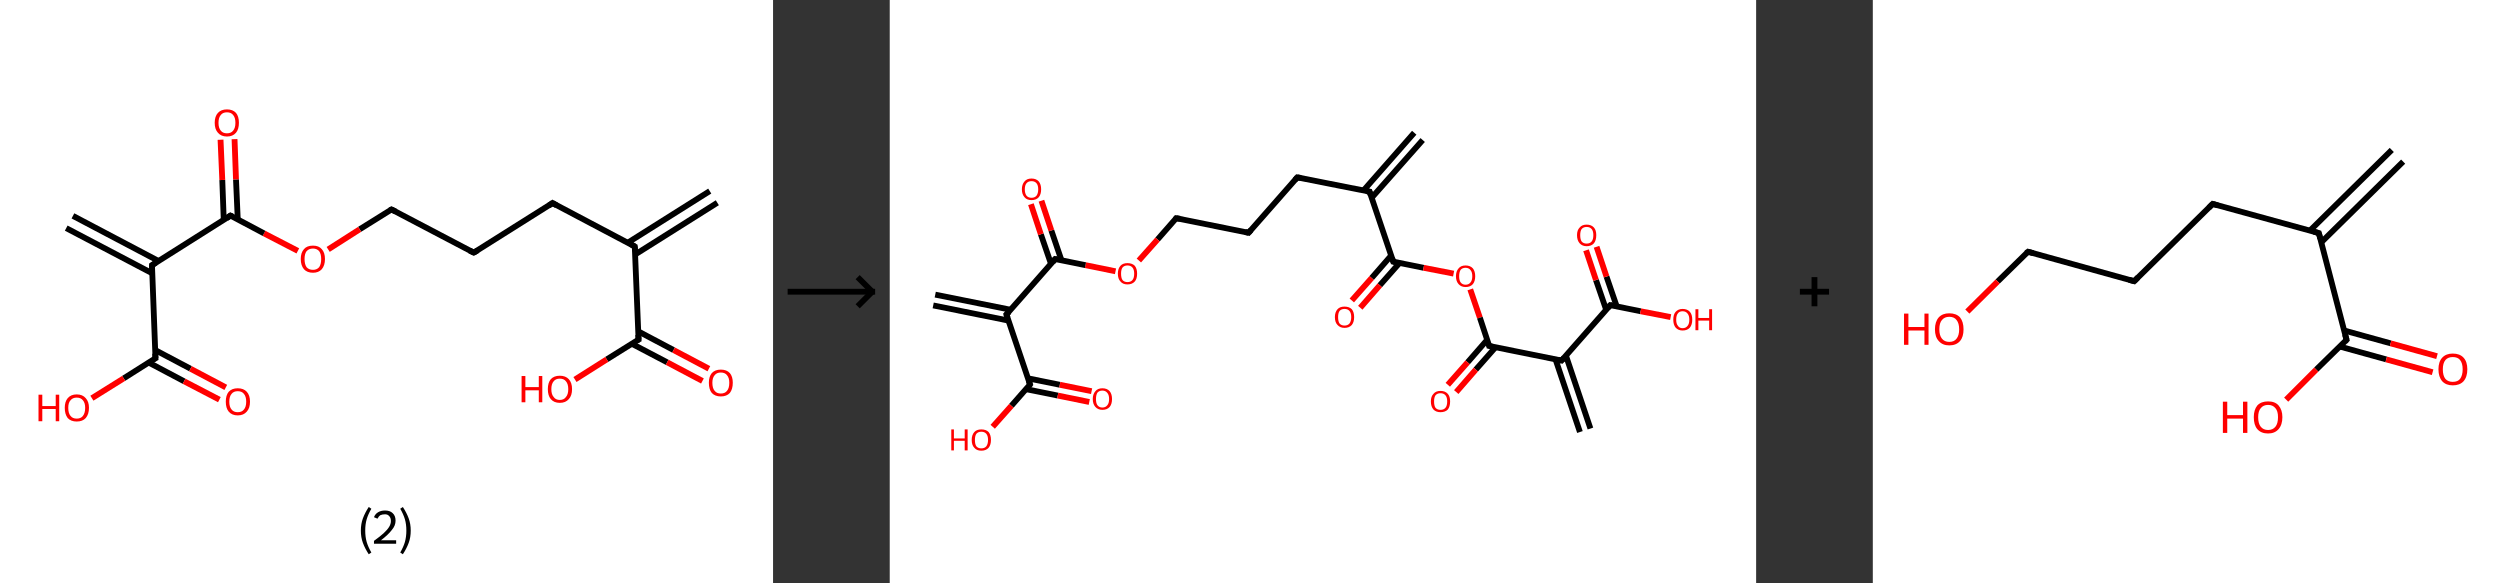 <?xml version='1.0' encoding='ASCII' standalone='yes'?>
<svg xmlns="http://www.w3.org/2000/svg" xmlns:xlink="http://www.w3.org/1999/xlink" version="1.1" width="857.0px" viewBox="0 0 857.0 200.0" height="200.0px">
  <rect x="0" y="0" width="857.0" height="200.0" fill="#333333" stroke="none"/>
  <g>
    <g transform="translate(0, 0) scale(1 1) "><!-- END OF HEADER -->
<rect style="opacity:1.0;fill:#FFFFFF;stroke:none" width="265.0" height="200.0" x="0.0" y="0.0"> </rect>
<path class="bond-0 atom-0 atom-1" d="M 245.9,69.5 L 217.8,87.2" style="fill:none;fill-rule:evenodd;stroke:#000000;stroke-width:2.0px;stroke-linecap:butt;stroke-linejoin:miter;stroke-opacity:1"/>
<path class="bond-0 atom-0 atom-1" d="M 243.3,65.5 L 215.2,83.2" style="fill:none;fill-rule:evenodd;stroke:#000000;stroke-width:2.0px;stroke-linecap:butt;stroke-linejoin:miter;stroke-opacity:1"/>
<path class="bond-1 atom-1 atom-2" d="M 217.6,84.5 L 189.4,69.6" style="fill:none;fill-rule:evenodd;stroke:#000000;stroke-width:2.0px;stroke-linecap:butt;stroke-linejoin:miter;stroke-opacity:1"/>
<path class="bond-2 atom-2 atom-3" d="M 189.4,69.6 L 162.4,86.6" style="fill:none;fill-rule:evenodd;stroke:#000000;stroke-width:2.0px;stroke-linecap:butt;stroke-linejoin:miter;stroke-opacity:1"/>
<path class="bond-3 atom-3 atom-4" d="M 162.4,86.6 L 134.2,71.8" style="fill:none;fill-rule:evenodd;stroke:#000000;stroke-width:2.0px;stroke-linecap:butt;stroke-linejoin:miter;stroke-opacity:1"/>
<path class="bond-4 atom-4 atom-5" d="M 134.2,71.8 L 123.3,78.6" style="fill:none;fill-rule:evenodd;stroke:#000000;stroke-width:2.0px;stroke-linecap:butt;stroke-linejoin:miter;stroke-opacity:1"/>
<path class="bond-4 atom-4 atom-5" d="M 123.3,78.6 L 112.5,85.5" style="fill:none;fill-rule:evenodd;stroke:#FF0000;stroke-width:2.0px;stroke-linecap:butt;stroke-linejoin:miter;stroke-opacity:1"/>
<path class="bond-5 atom-5 atom-6" d="M 102.1,86.0 L 90.5,80.0" style="fill:none;fill-rule:evenodd;stroke:#FF0000;stroke-width:2.0px;stroke-linecap:butt;stroke-linejoin:miter;stroke-opacity:1"/>
<path class="bond-5 atom-5 atom-6" d="M 90.5,80.0 L 79.0,73.9" style="fill:none;fill-rule:evenodd;stroke:#000000;stroke-width:2.0px;stroke-linecap:butt;stroke-linejoin:miter;stroke-opacity:1"/>
<path class="bond-6 atom-6 atom-7" d="M 81.5,75.2 L 80.9,61.5" style="fill:none;fill-rule:evenodd;stroke:#000000;stroke-width:2.0px;stroke-linecap:butt;stroke-linejoin:miter;stroke-opacity:1"/>
<path class="bond-6 atom-6 atom-7" d="M 80.9,61.5 L 80.4,47.7" style="fill:none;fill-rule:evenodd;stroke:#FF0000;stroke-width:2.0px;stroke-linecap:butt;stroke-linejoin:miter;stroke-opacity:1"/>
<path class="bond-6 atom-6 atom-7" d="M 76.7,75.4 L 76.2,61.7" style="fill:none;fill-rule:evenodd;stroke:#000000;stroke-width:2.0px;stroke-linecap:butt;stroke-linejoin:miter;stroke-opacity:1"/>
<path class="bond-6 atom-6 atom-7" d="M 76.2,61.7 L 75.6,47.9" style="fill:none;fill-rule:evenodd;stroke:#FF0000;stroke-width:2.0px;stroke-linecap:butt;stroke-linejoin:miter;stroke-opacity:1"/>
<path class="bond-7 atom-6 atom-8" d="M 79.0,73.9 L 52.1,90.9" style="fill:none;fill-rule:evenodd;stroke:#000000;stroke-width:2.0px;stroke-linecap:butt;stroke-linejoin:miter;stroke-opacity:1"/>
<path class="bond-8 atom-8 atom-9" d="M 54.4,89.5 L 25.0,74.0" style="fill:none;fill-rule:evenodd;stroke:#000000;stroke-width:2.0px;stroke-linecap:butt;stroke-linejoin:miter;stroke-opacity:1"/>
<path class="bond-8 atom-8 atom-9" d="M 52.2,93.7 L 22.7,78.2" style="fill:none;fill-rule:evenodd;stroke:#000000;stroke-width:2.0px;stroke-linecap:butt;stroke-linejoin:miter;stroke-opacity:1"/>
<path class="bond-9 atom-8 atom-10" d="M 52.1,90.9 L 53.3,122.8" style="fill:none;fill-rule:evenodd;stroke:#000000;stroke-width:2.0px;stroke-linecap:butt;stroke-linejoin:miter;stroke-opacity:1"/>
<path class="bond-10 atom-10 atom-11" d="M 51.0,124.3 L 63.1,130.7" style="fill:none;fill-rule:evenodd;stroke:#000000;stroke-width:2.0px;stroke-linecap:butt;stroke-linejoin:miter;stroke-opacity:1"/>
<path class="bond-10 atom-10 atom-11" d="M 63.1,130.7 L 75.2,137.0" style="fill:none;fill-rule:evenodd;stroke:#FF0000;stroke-width:2.0px;stroke-linecap:butt;stroke-linejoin:miter;stroke-opacity:1"/>
<path class="bond-10 atom-10 atom-11" d="M 53.2,120.0 L 65.3,126.4" style="fill:none;fill-rule:evenodd;stroke:#000000;stroke-width:2.0px;stroke-linecap:butt;stroke-linejoin:miter;stroke-opacity:1"/>
<path class="bond-10 atom-10 atom-11" d="M 65.3,126.4 L 77.4,132.8" style="fill:none;fill-rule:evenodd;stroke:#FF0000;stroke-width:2.0px;stroke-linecap:butt;stroke-linejoin:miter;stroke-opacity:1"/>
<path class="bond-11 atom-10 atom-12" d="M 53.3,122.8 L 42.4,129.7" style="fill:none;fill-rule:evenodd;stroke:#000000;stroke-width:2.0px;stroke-linecap:butt;stroke-linejoin:miter;stroke-opacity:1"/>
<path class="bond-11 atom-10 atom-12" d="M 42.4,129.7 L 31.5,136.5" style="fill:none;fill-rule:evenodd;stroke:#FF0000;stroke-width:2.0px;stroke-linecap:butt;stroke-linejoin:miter;stroke-opacity:1"/>
<path class="bond-12 atom-1 atom-13" d="M 217.6,84.5 L 218.9,116.4" style="fill:none;fill-rule:evenodd;stroke:#000000;stroke-width:2.0px;stroke-linecap:butt;stroke-linejoin:miter;stroke-opacity:1"/>
<path class="bond-13 atom-13 atom-14" d="M 216.5,117.8 L 228.7,124.2" style="fill:none;fill-rule:evenodd;stroke:#000000;stroke-width:2.0px;stroke-linecap:butt;stroke-linejoin:miter;stroke-opacity:1"/>
<path class="bond-13 atom-13 atom-14" d="M 228.7,124.2 L 240.8,130.6" style="fill:none;fill-rule:evenodd;stroke:#FF0000;stroke-width:2.0px;stroke-linecap:butt;stroke-linejoin:miter;stroke-opacity:1"/>
<path class="bond-13 atom-13 atom-14" d="M 218.8,113.6 L 230.9,120.0" style="fill:none;fill-rule:evenodd;stroke:#000000;stroke-width:2.0px;stroke-linecap:butt;stroke-linejoin:miter;stroke-opacity:1"/>
<path class="bond-13 atom-13 atom-14" d="M 230.9,120.0 L 243.0,126.4" style="fill:none;fill-rule:evenodd;stroke:#FF0000;stroke-width:2.0px;stroke-linecap:butt;stroke-linejoin:miter;stroke-opacity:1"/>
<path class="bond-14 atom-13 atom-15" d="M 218.9,116.4 L 208.0,123.2" style="fill:none;fill-rule:evenodd;stroke:#000000;stroke-width:2.0px;stroke-linecap:butt;stroke-linejoin:miter;stroke-opacity:1"/>
<path class="bond-14 atom-13 atom-15" d="M 208.0,123.2 L 197.1,130.1" style="fill:none;fill-rule:evenodd;stroke:#FF0000;stroke-width:2.0px;stroke-linecap:butt;stroke-linejoin:miter;stroke-opacity:1"/>
<path d="M 216.2,83.7 L 217.6,84.5 L 217.7,86.1" style="fill:none;stroke:#000000;stroke-width:2.0px;stroke-linecap:butt;stroke-linejoin:miter;stroke-opacity:1;"/>
<path d="M 190.8,70.4 L 189.4,69.6 L 188.1,70.5" style="fill:none;stroke:#000000;stroke-width:2.0px;stroke-linecap:butt;stroke-linejoin:miter;stroke-opacity:1;"/>
<path d="M 163.8,85.8 L 162.4,86.6 L 161.0,85.9" style="fill:none;stroke:#000000;stroke-width:2.0px;stroke-linecap:butt;stroke-linejoin:miter;stroke-opacity:1;"/>
<path d="M 135.6,72.5 L 134.2,71.8 L 133.7,72.1" style="fill:none;stroke:#000000;stroke-width:2.0px;stroke-linecap:butt;stroke-linejoin:miter;stroke-opacity:1;"/>
<path d="M 79.6,74.2 L 79.0,73.9 L 77.7,74.8" style="fill:none;stroke:#000000;stroke-width:2.0px;stroke-linecap:butt;stroke-linejoin:miter;stroke-opacity:1;"/>
<path d="M 53.4,90.1 L 52.1,90.9 L 52.1,92.5" style="fill:none;stroke:#000000;stroke-width:2.0px;stroke-linecap:butt;stroke-linejoin:miter;stroke-opacity:1;"/>
<path d="M 53.2,121.2 L 53.3,122.8 L 52.7,123.1" style="fill:none;stroke:#000000;stroke-width:2.0px;stroke-linecap:butt;stroke-linejoin:miter;stroke-opacity:1;"/>
<path d="M 218.8,114.8 L 218.9,116.4 L 218.3,116.7" style="fill:none;stroke:#000000;stroke-width:2.0px;stroke-linecap:butt;stroke-linejoin:miter;stroke-opacity:1;"/>
<path class="atom-5" d="M 103.1 88.8 Q 103.1 86.6, 104.2 85.4 Q 105.2 84.2, 107.3 84.2 Q 109.3 84.2, 110.3 85.4 Q 111.4 86.6, 111.4 88.8 Q 111.4 91.0, 110.3 92.3 Q 109.2 93.5, 107.3 93.5 Q 105.3 93.5, 104.2 92.3 Q 103.1 91.0, 103.1 88.8 M 107.3 92.5 Q 108.6 92.5, 109.4 91.6 Q 110.1 90.6, 110.1 88.8 Q 110.1 87.0, 109.4 86.1 Q 108.6 85.2, 107.3 85.2 Q 105.9 85.2, 105.1 86.1 Q 104.4 87.0, 104.4 88.8 Q 104.4 90.6, 105.1 91.6 Q 105.9 92.5, 107.3 92.5 " fill="#FF0000"/>
<path class="atom-7" d="M 73.6 42.1 Q 73.6 39.9, 74.7 38.7 Q 75.8 37.5, 77.8 37.5 Q 79.8 37.5, 80.9 38.7 Q 81.9 39.9, 81.9 42.1 Q 81.9 44.3, 80.9 45.5 Q 79.8 46.8, 77.8 46.8 Q 75.8 46.8, 74.7 45.5 Q 73.6 44.3, 73.6 42.1 M 77.8 45.7 Q 79.2 45.7, 79.9 44.8 Q 80.7 43.9, 80.7 42.1 Q 80.7 40.3, 79.9 39.4 Q 79.2 38.5, 77.8 38.5 Q 76.4 38.5, 75.7 39.4 Q 74.9 40.3, 74.9 42.1 Q 74.9 43.9, 75.7 44.8 Q 76.4 45.7, 77.8 45.7 " fill="#FF0000"/>
<path class="atom-11" d="M 77.4 137.7 Q 77.4 135.5, 78.4 134.3 Q 79.5 133.1, 81.5 133.1 Q 83.5 133.1, 84.6 134.3 Q 85.7 135.5, 85.7 137.7 Q 85.7 139.9, 84.6 141.1 Q 83.5 142.4, 81.5 142.4 Q 79.5 142.4, 78.4 141.1 Q 77.4 139.9, 77.4 137.7 M 81.5 141.3 Q 82.9 141.3, 83.6 140.4 Q 84.4 139.5, 84.4 137.7 Q 84.4 135.9, 83.6 135.0 Q 82.9 134.1, 81.5 134.1 Q 80.1 134.1, 79.4 135.0 Q 78.6 135.9, 78.6 137.7 Q 78.6 139.5, 79.4 140.4 Q 80.1 141.3, 81.5 141.3 " fill="#FF0000"/>
<path class="atom-12" d="M 13.2 135.3 L 14.5 135.3 L 14.5 139.2 L 19.1 139.2 L 19.1 135.3 L 20.3 135.3 L 20.3 144.4 L 19.1 144.4 L 19.1 140.2 L 14.5 140.2 L 14.5 144.4 L 13.2 144.4 L 13.2 135.3 " fill="#FF0000"/>
<path class="atom-12" d="M 22.2 139.8 Q 22.2 137.7, 23.2 136.5 Q 24.3 135.2, 26.3 135.2 Q 28.3 135.2, 29.4 136.5 Q 30.5 137.7, 30.5 139.8 Q 30.5 142.0, 29.4 143.3 Q 28.3 144.5, 26.3 144.5 Q 24.3 144.5, 23.2 143.3 Q 22.2 142.0, 22.2 139.8 M 26.3 143.5 Q 27.7 143.5, 28.4 142.6 Q 29.2 141.6, 29.2 139.8 Q 29.2 138.1, 28.4 137.2 Q 27.7 136.3, 26.3 136.3 Q 24.9 136.3, 24.2 137.2 Q 23.4 138.0, 23.4 139.8 Q 23.4 141.7, 24.2 142.6 Q 24.9 143.5, 26.3 143.5 " fill="#FF0000"/>
<path class="atom-14" d="M 243.0 131.2 Q 243.0 129.1, 244.0 127.9 Q 245.1 126.7, 247.1 126.7 Q 249.1 126.7, 250.2 127.9 Q 251.2 129.1, 251.2 131.2 Q 251.2 133.4, 250.2 134.7 Q 249.1 135.9, 247.1 135.9 Q 245.1 135.9, 244.0 134.7 Q 243.0 133.5, 243.0 131.2 M 247.1 134.9 Q 248.5 134.9, 249.2 134.0 Q 250.0 133.1, 250.0 131.2 Q 250.0 129.5, 249.2 128.6 Q 248.5 127.7, 247.1 127.7 Q 245.7 127.7, 245.0 128.6 Q 244.2 129.5, 244.2 131.2 Q 244.2 133.1, 245.0 134.0 Q 245.7 134.9, 247.1 134.9 " fill="#FF0000"/>
<path class="atom-15" d="M 178.8 128.9 L 180.1 128.9 L 180.1 132.7 L 184.7 132.7 L 184.7 128.9 L 185.9 128.9 L 185.9 137.9 L 184.7 137.9 L 184.7 133.8 L 180.1 133.8 L 180.1 137.9 L 178.8 137.9 L 178.8 128.9 " fill="#FF0000"/>
<path class="atom-15" d="M 187.8 133.4 Q 187.8 131.2, 188.8 130.0 Q 189.9 128.8, 191.9 128.8 Q 193.9 128.8, 195.0 130.0 Q 196.1 131.2, 196.1 133.4 Q 196.1 135.6, 195.0 136.8 Q 193.9 138.1, 191.9 138.1 Q 189.9 138.1, 188.8 136.8 Q 187.8 135.6, 187.8 133.4 M 191.9 137.1 Q 193.3 137.1, 194.0 136.1 Q 194.8 135.2, 194.8 133.4 Q 194.8 131.6, 194.0 130.7 Q 193.3 129.8, 191.9 129.8 Q 190.5 129.8, 189.8 130.7 Q 189.0 131.6, 189.0 133.4 Q 189.0 135.2, 189.8 136.1 Q 190.5 137.1, 191.9 137.1 " fill="#FF0000"/>
<path class="legend" d="M 123.7 181.9 Q 123.7 179.6, 124.4 177.7 Q 125.1 175.8, 126.4 173.8 L 127.3 174.4 Q 126.2 176.3, 125.7 178.0 Q 125.2 179.7, 125.2 181.9 Q 125.2 184.0, 125.7 185.8 Q 126.2 187.5, 127.3 189.4 L 126.4 190.0 Q 125.1 188.0, 124.4 186.1 Q 123.7 184.2, 123.7 181.9 " fill="#000000"/>
<path class="legend" d="M 128.2 177.3 Q 128.6 176.2, 129.6 175.6 Q 130.6 175.0, 132.0 175.0 Q 133.7 175.0, 134.6 175.9 Q 135.6 176.8, 135.6 178.5 Q 135.6 180.2, 134.3 181.7 Q 133.1 183.3, 130.6 185.2 L 135.8 185.2 L 135.8 186.4 L 128.2 186.4 L 128.2 185.4 Q 130.3 183.9, 131.5 182.8 Q 132.8 181.6, 133.4 180.6 Q 134.0 179.6, 134.0 178.6 Q 134.0 177.5, 133.4 176.9 Q 132.9 176.3, 132.0 176.3 Q 131.1 176.3, 130.4 176.6 Q 129.8 177.0, 129.4 177.8 L 128.2 177.3 " fill="#000000"/>
<path class="legend" d="M 140.8 181.9 Q 140.8 184.2, 140.1 186.1 Q 139.4 188.0, 138.1 190.0 L 137.2 189.4 Q 138.3 187.5, 138.8 185.8 Q 139.3 184.0, 139.3 181.9 Q 139.3 179.7, 138.8 178.0 Q 138.3 176.3, 137.2 174.4 L 138.1 173.8 Q 139.4 175.8, 140.1 177.7 Q 140.8 179.6, 140.8 181.9 " fill="#000000"/>
</g>
    <g transform="translate(265.0, 0) scale(1 1) "><line x1="5" y1="100" x2="35" y2="100" style="stroke:rgb(0,0,0);stroke-width:2"/>
  <line x1="34" y1="100" x2="29" y2="95" style="stroke:rgb(0,0,0);stroke-width:2"/>
  <line x1="34" y1="100" x2="29" y2="105" style="stroke:rgb(0,0,0);stroke-width:2"/>
</g>
    <g transform="translate(305.0, 0) scale(1 1) "><!-- END OF HEADER -->
<rect style="opacity:1.0;fill:#FFFFFF;stroke:none" width="297.0" height="200.0" x="0.0" y="0.0"> </rect>
<path class="bond-0 atom-0 atom-1" d="M 182.7,48.0 L 165.2,67.8" style="fill:none;fill-rule:evenodd;stroke:#000000;stroke-width:2.0px;stroke-linecap:butt;stroke-linejoin:miter;stroke-opacity:1"/>
<path class="bond-0 atom-0 atom-1" d="M 179.8,45.5 L 162.4,65.3" style="fill:none;fill-rule:evenodd;stroke:#000000;stroke-width:2.0px;stroke-linecap:butt;stroke-linejoin:miter;stroke-opacity:1"/>
<path class="bond-1 atom-1 atom-2" d="M 164.5,65.7 L 139.7,60.8" style="fill:none;fill-rule:evenodd;stroke:#000000;stroke-width:2.0px;stroke-linecap:butt;stroke-linejoin:miter;stroke-opacity:1"/>
<path class="bond-2 atom-2 atom-3" d="M 139.7,60.8 L 123.0,79.8" style="fill:none;fill-rule:evenodd;stroke:#000000;stroke-width:2.0px;stroke-linecap:butt;stroke-linejoin:miter;stroke-opacity:1"/>
<path class="bond-3 atom-3 atom-4" d="M 123.0,79.8 L 98.2,74.8" style="fill:none;fill-rule:evenodd;stroke:#000000;stroke-width:2.0px;stroke-linecap:butt;stroke-linejoin:miter;stroke-opacity:1"/>
<path class="bond-4 atom-4 atom-5" d="M 98.2,74.8 L 91.8,82.1" style="fill:none;fill-rule:evenodd;stroke:#000000;stroke-width:2.0px;stroke-linecap:butt;stroke-linejoin:miter;stroke-opacity:1"/>
<path class="bond-4 atom-4 atom-5" d="M 91.8,82.1 L 85.4,89.3" style="fill:none;fill-rule:evenodd;stroke:#FF0000;stroke-width:2.0px;stroke-linecap:butt;stroke-linejoin:miter;stroke-opacity:1"/>
<path class="bond-5 atom-5 atom-6" d="M 77.4,93.0 L 67.1,90.9" style="fill:none;fill-rule:evenodd;stroke:#FF0000;stroke-width:2.0px;stroke-linecap:butt;stroke-linejoin:miter;stroke-opacity:1"/>
<path class="bond-5 atom-5 atom-6" d="M 67.1,90.9 L 56.7,88.8" style="fill:none;fill-rule:evenodd;stroke:#000000;stroke-width:2.0px;stroke-linecap:butt;stroke-linejoin:miter;stroke-opacity:1"/>
<path class="bond-6 atom-6 atom-7" d="M 58.9,89.3 L 55.4,79.0" style="fill:none;fill-rule:evenodd;stroke:#000000;stroke-width:2.0px;stroke-linecap:butt;stroke-linejoin:miter;stroke-opacity:1"/>
<path class="bond-6 atom-6 atom-7" d="M 55.4,79.0 L 52.0,68.8" style="fill:none;fill-rule:evenodd;stroke:#FF0000;stroke-width:2.0px;stroke-linecap:butt;stroke-linejoin:miter;stroke-opacity:1"/>
<path class="bond-6 atom-6 atom-7" d="M 55.3,90.5 L 51.8,80.3" style="fill:none;fill-rule:evenodd;stroke:#000000;stroke-width:2.0px;stroke-linecap:butt;stroke-linejoin:miter;stroke-opacity:1"/>
<path class="bond-6 atom-6 atom-7" d="M 51.8,80.3 L 48.4,70.0" style="fill:none;fill-rule:evenodd;stroke:#FF0000;stroke-width:2.0px;stroke-linecap:butt;stroke-linejoin:miter;stroke-opacity:1"/>
<path class="bond-7 atom-6 atom-8" d="M 56.7,88.8 L 40.0,107.8" style="fill:none;fill-rule:evenodd;stroke:#000000;stroke-width:2.0px;stroke-linecap:butt;stroke-linejoin:miter;stroke-opacity:1"/>
<path class="bond-8 atom-8 atom-9" d="M 41.5,106.2 L 15.6,101.0" style="fill:none;fill-rule:evenodd;stroke:#000000;stroke-width:2.0px;stroke-linecap:butt;stroke-linejoin:miter;stroke-opacity:1"/>
<path class="bond-8 atom-8 atom-9" d="M 40.7,109.9 L 14.9,104.7" style="fill:none;fill-rule:evenodd;stroke:#000000;stroke-width:2.0px;stroke-linecap:butt;stroke-linejoin:miter;stroke-opacity:1"/>
<path class="bond-9 atom-8 atom-10" d="M 40.0,107.8 L 48.1,131.8" style="fill:none;fill-rule:evenodd;stroke:#000000;stroke-width:2.0px;stroke-linecap:butt;stroke-linejoin:miter;stroke-opacity:1"/>
<path class="bond-10 atom-10 atom-11" d="M 46.7,133.4 L 57.6,135.6" style="fill:none;fill-rule:evenodd;stroke:#000000;stroke-width:2.0px;stroke-linecap:butt;stroke-linejoin:miter;stroke-opacity:1"/>
<path class="bond-10 atom-10 atom-11" d="M 57.6,135.6 L 68.4,137.8" style="fill:none;fill-rule:evenodd;stroke:#FF0000;stroke-width:2.0px;stroke-linecap:butt;stroke-linejoin:miter;stroke-opacity:1"/>
<path class="bond-10 atom-10 atom-11" d="M 47.4,129.7 L 58.3,131.9" style="fill:none;fill-rule:evenodd;stroke:#000000;stroke-width:2.0px;stroke-linecap:butt;stroke-linejoin:miter;stroke-opacity:1"/>
<path class="bond-10 atom-10 atom-11" d="M 58.3,131.9 L 69.2,134.1" style="fill:none;fill-rule:evenodd;stroke:#FF0000;stroke-width:2.0px;stroke-linecap:butt;stroke-linejoin:miter;stroke-opacity:1"/>
<path class="bond-11 atom-10 atom-12" d="M 48.1,131.8 L 41.7,139.1" style="fill:none;fill-rule:evenodd;stroke:#000000;stroke-width:2.0px;stroke-linecap:butt;stroke-linejoin:miter;stroke-opacity:1"/>
<path class="bond-11 atom-10 atom-12" d="M 41.7,139.1 L 35.3,146.3" style="fill:none;fill-rule:evenodd;stroke:#FF0000;stroke-width:2.0px;stroke-linecap:butt;stroke-linejoin:miter;stroke-opacity:1"/>
<path class="bond-12 atom-1 atom-13" d="M 164.5,65.7 L 172.6,89.7" style="fill:none;fill-rule:evenodd;stroke:#000000;stroke-width:2.0px;stroke-linecap:butt;stroke-linejoin:miter;stroke-opacity:1"/>
<path class="bond-13 atom-13 atom-14" d="M 171.9,87.6 L 165.2,95.3" style="fill:none;fill-rule:evenodd;stroke:#000000;stroke-width:2.0px;stroke-linecap:butt;stroke-linejoin:miter;stroke-opacity:1"/>
<path class="bond-13 atom-13 atom-14" d="M 165.2,95.3 L 158.4,103.0" style="fill:none;fill-rule:evenodd;stroke:#FF0000;stroke-width:2.0px;stroke-linecap:butt;stroke-linejoin:miter;stroke-opacity:1"/>
<path class="bond-13 atom-13 atom-14" d="M 174.8,90.1 L 168.0,97.8" style="fill:none;fill-rule:evenodd;stroke:#000000;stroke-width:2.0px;stroke-linecap:butt;stroke-linejoin:miter;stroke-opacity:1"/>
<path class="bond-13 atom-13 atom-14" d="M 168.0,97.8 L 161.3,105.5" style="fill:none;fill-rule:evenodd;stroke:#FF0000;stroke-width:2.0px;stroke-linecap:butt;stroke-linejoin:miter;stroke-opacity:1"/>
<path class="bond-14 atom-13 atom-15" d="M 172.6,89.7 L 183.0,91.8" style="fill:none;fill-rule:evenodd;stroke:#000000;stroke-width:2.0px;stroke-linecap:butt;stroke-linejoin:miter;stroke-opacity:1"/>
<path class="bond-14 atom-13 atom-15" d="M 183.0,91.8 L 193.3,93.8" style="fill:none;fill-rule:evenodd;stroke:#FF0000;stroke-width:2.0px;stroke-linecap:butt;stroke-linejoin:miter;stroke-opacity:1"/>
<path class="bond-15 atom-15 atom-16" d="M 199.0,99.2 L 202.3,108.9" style="fill:none;fill-rule:evenodd;stroke:#FF0000;stroke-width:2.0px;stroke-linecap:butt;stroke-linejoin:miter;stroke-opacity:1"/>
<path class="bond-15 atom-15 atom-16" d="M 202.3,108.9 L 205.5,118.6" style="fill:none;fill-rule:evenodd;stroke:#000000;stroke-width:2.0px;stroke-linecap:butt;stroke-linejoin:miter;stroke-opacity:1"/>
<path class="bond-16 atom-16 atom-17" d="M 204.8,116.5 L 198.1,124.2" style="fill:none;fill-rule:evenodd;stroke:#000000;stroke-width:2.0px;stroke-linecap:butt;stroke-linejoin:miter;stroke-opacity:1"/>
<path class="bond-16 atom-16 atom-17" d="M 198.1,124.2 L 191.3,131.9" style="fill:none;fill-rule:evenodd;stroke:#FF0000;stroke-width:2.0px;stroke-linecap:butt;stroke-linejoin:miter;stroke-opacity:1"/>
<path class="bond-16 atom-16 atom-17" d="M 207.7,119.0 L 200.9,126.7" style="fill:none;fill-rule:evenodd;stroke:#000000;stroke-width:2.0px;stroke-linecap:butt;stroke-linejoin:miter;stroke-opacity:1"/>
<path class="bond-16 atom-16 atom-17" d="M 200.9,126.7 L 194.2,134.4" style="fill:none;fill-rule:evenodd;stroke:#FF0000;stroke-width:2.0px;stroke-linecap:butt;stroke-linejoin:miter;stroke-opacity:1"/>
<path class="bond-17 atom-16 atom-18" d="M 205.5,118.6 L 230.3,123.6" style="fill:none;fill-rule:evenodd;stroke:#000000;stroke-width:2.0px;stroke-linecap:butt;stroke-linejoin:miter;stroke-opacity:1"/>
<path class="bond-18 atom-18 atom-19" d="M 228.2,123.1 L 236.6,148.1" style="fill:none;fill-rule:evenodd;stroke:#000000;stroke-width:2.0px;stroke-linecap:butt;stroke-linejoin:miter;stroke-opacity:1"/>
<path class="bond-18 atom-18 atom-19" d="M 231.8,121.9 L 240.2,146.9" style="fill:none;fill-rule:evenodd;stroke:#000000;stroke-width:2.0px;stroke-linecap:butt;stroke-linejoin:miter;stroke-opacity:1"/>
<path class="bond-19 atom-18 atom-20" d="M 230.3,123.6 L 247.0,104.6" style="fill:none;fill-rule:evenodd;stroke:#000000;stroke-width:2.0px;stroke-linecap:butt;stroke-linejoin:miter;stroke-opacity:1"/>
<path class="bond-20 atom-20 atom-21" d="M 249.2,105.0 L 245.7,94.8" style="fill:none;fill-rule:evenodd;stroke:#000000;stroke-width:2.0px;stroke-linecap:butt;stroke-linejoin:miter;stroke-opacity:1"/>
<path class="bond-20 atom-20 atom-21" d="M 245.7,94.8 L 242.3,84.6" style="fill:none;fill-rule:evenodd;stroke:#FF0000;stroke-width:2.0px;stroke-linecap:butt;stroke-linejoin:miter;stroke-opacity:1"/>
<path class="bond-20 atom-20 atom-21" d="M 245.6,106.2 L 242.1,96.0" style="fill:none;fill-rule:evenodd;stroke:#000000;stroke-width:2.0px;stroke-linecap:butt;stroke-linejoin:miter;stroke-opacity:1"/>
<path class="bond-20 atom-20 atom-21" d="M 242.1,96.0 L 238.7,85.8" style="fill:none;fill-rule:evenodd;stroke:#FF0000;stroke-width:2.0px;stroke-linecap:butt;stroke-linejoin:miter;stroke-opacity:1"/>
<path class="bond-21 atom-20 atom-22" d="M 247.0,104.6 L 257.4,106.7" style="fill:none;fill-rule:evenodd;stroke:#000000;stroke-width:2.0px;stroke-linecap:butt;stroke-linejoin:miter;stroke-opacity:1"/>
<path class="bond-21 atom-20 atom-22" d="M 257.4,106.7 L 267.7,108.7" style="fill:none;fill-rule:evenodd;stroke:#FF0000;stroke-width:2.0px;stroke-linecap:butt;stroke-linejoin:miter;stroke-opacity:1"/>
<path d="M 163.3,65.5 L 164.5,65.7 L 164.9,66.9" style="fill:none;stroke:#000000;stroke-width:2.0px;stroke-linecap:butt;stroke-linejoin:miter;stroke-opacity:1;"/>
<path d="M 141.0,61.0 L 139.7,60.8 L 138.9,61.7" style="fill:none;stroke:#000000;stroke-width:2.0px;stroke-linecap:butt;stroke-linejoin:miter;stroke-opacity:1;"/>
<path d="M 123.9,78.8 L 123.0,79.8 L 121.8,79.5" style="fill:none;stroke:#000000;stroke-width:2.0px;stroke-linecap:butt;stroke-linejoin:miter;stroke-opacity:1;"/>
<path d="M 99.5,75.0 L 98.2,74.8 L 97.9,75.2" style="fill:none;stroke:#000000;stroke-width:2.0px;stroke-linecap:butt;stroke-linejoin:miter;stroke-opacity:1;"/>
<path d="M 57.2,88.9 L 56.7,88.8 L 55.9,89.8" style="fill:none;stroke:#000000;stroke-width:2.0px;stroke-linecap:butt;stroke-linejoin:miter;stroke-opacity:1;"/>
<path d="M 40.9,106.9 L 40.0,107.8 L 40.4,109.0" style="fill:none;stroke:#000000;stroke-width:2.0px;stroke-linecap:butt;stroke-linejoin:miter;stroke-opacity:1;"/>
<path d="M 47.7,130.6 L 48.1,131.8 L 47.8,132.2" style="fill:none;stroke:#000000;stroke-width:2.0px;stroke-linecap:butt;stroke-linejoin:miter;stroke-opacity:1;"/>
<path d="M 172.2,88.5 L 172.6,89.7 L 173.1,89.8" style="fill:none;stroke:#000000;stroke-width:2.0px;stroke-linecap:butt;stroke-linejoin:miter;stroke-opacity:1;"/>
<path d="M 205.4,118.1 L 205.5,118.6 L 206.8,118.9" style="fill:none;stroke:#000000;stroke-width:2.0px;stroke-linecap:butt;stroke-linejoin:miter;stroke-opacity:1;"/>
<path d="M 229.1,123.3 L 230.3,123.6 L 231.2,122.6" style="fill:none;stroke:#000000;stroke-width:2.0px;stroke-linecap:butt;stroke-linejoin:miter;stroke-opacity:1;"/>
<path d="M 246.2,105.5 L 247.0,104.6 L 247.6,104.7" style="fill:none;stroke:#000000;stroke-width:2.0px;stroke-linecap:butt;stroke-linejoin:miter;stroke-opacity:1;"/>
<path class="atom-5" d="M 78.2 93.8 Q 78.2 92.1, 79.1 91.1 Q 79.9 90.2, 81.5 90.2 Q 83.1 90.2, 84.0 91.1 Q 84.8 92.1, 84.8 93.8 Q 84.8 95.6, 84.0 96.5 Q 83.1 97.5, 81.5 97.5 Q 79.9 97.5, 79.1 96.5 Q 78.2 95.6, 78.2 93.8 M 81.5 96.7 Q 82.6 96.7, 83.2 96.0 Q 83.8 95.3, 83.8 93.8 Q 83.8 92.4, 83.2 91.7 Q 82.6 91.0, 81.5 91.0 Q 80.4 91.0, 79.8 91.7 Q 79.3 92.4, 79.3 93.8 Q 79.3 95.3, 79.8 96.0 Q 80.4 96.7, 81.5 96.7 " fill="#FF0000"/>
<path class="atom-7" d="M 45.3 64.9 Q 45.3 63.2, 46.2 62.2 Q 47.0 61.2, 48.6 61.2 Q 50.2 61.2, 51.1 62.2 Q 51.9 63.2, 51.9 64.9 Q 51.9 66.6, 51.1 67.6 Q 50.2 68.6, 48.6 68.6 Q 47.0 68.6, 46.2 67.6 Q 45.3 66.6, 45.3 64.9 M 48.6 67.8 Q 49.7 67.8, 50.3 67.1 Q 50.9 66.3, 50.9 64.9 Q 50.9 63.5, 50.3 62.8 Q 49.7 62.1, 48.6 62.1 Q 47.5 62.1, 46.9 62.8 Q 46.3 63.5, 46.3 64.9 Q 46.3 66.3, 46.9 67.1 Q 47.5 67.8, 48.6 67.8 " fill="#FF0000"/>
<path class="atom-11" d="M 69.6 136.8 Q 69.6 135.1, 70.5 134.1 Q 71.3 133.1, 72.9 133.1 Q 74.5 133.1, 75.4 134.1 Q 76.2 135.1, 76.2 136.8 Q 76.2 138.5, 75.4 139.5 Q 74.5 140.5, 72.9 140.5 Q 71.4 140.5, 70.5 139.5 Q 69.6 138.5, 69.6 136.8 M 72.9 139.7 Q 74.0 139.7, 74.6 138.9 Q 75.2 138.2, 75.2 136.8 Q 75.2 135.4, 74.6 134.7 Q 74.0 133.9, 72.9 133.9 Q 71.8 133.9, 71.2 134.6 Q 70.7 135.4, 70.7 136.8 Q 70.7 138.2, 71.2 138.9 Q 71.8 139.7, 72.9 139.7 " fill="#FF0000"/>
<path class="atom-12" d="M 21.1 147.2 L 22.0 147.2 L 22.0 150.3 L 25.7 150.3 L 25.7 147.2 L 26.7 147.2 L 26.7 154.4 L 25.7 154.4 L 25.7 151.1 L 22.0 151.1 L 22.0 154.4 L 21.1 154.4 L 21.1 147.2 " fill="#FF0000"/>
<path class="atom-12" d="M 28.1 150.8 Q 28.1 149.1, 29.0 148.1 Q 29.8 147.2, 31.4 147.2 Q 33.0 147.2, 33.9 148.1 Q 34.7 149.1, 34.7 150.8 Q 34.7 152.5, 33.9 153.5 Q 33.0 154.5, 31.4 154.5 Q 29.8 154.5, 29.0 153.5 Q 28.1 152.6, 28.1 150.8 M 31.4 153.7 Q 32.5 153.7, 33.1 153.0 Q 33.7 152.2, 33.7 150.8 Q 33.7 149.4, 33.1 148.7 Q 32.5 148.0, 31.4 148.0 Q 30.3 148.0, 29.7 148.7 Q 29.2 149.4, 29.2 150.8 Q 29.2 152.3, 29.7 153.0 Q 30.3 153.7, 31.4 153.7 " fill="#FF0000"/>
<path class="atom-14" d="M 152.6 108.7 Q 152.6 107.0, 153.5 106.0 Q 154.3 105.1, 155.9 105.1 Q 157.5 105.1, 158.4 106.0 Q 159.2 107.0, 159.2 108.7 Q 159.2 110.4, 158.4 111.4 Q 157.5 112.4, 155.9 112.4 Q 154.4 112.4, 153.5 111.4 Q 152.6 110.5, 152.6 108.7 M 155.9 111.6 Q 157.0 111.6, 157.6 110.9 Q 158.2 110.1, 158.2 108.7 Q 158.2 107.3, 157.6 106.6 Q 157.0 105.9, 155.9 105.9 Q 154.8 105.9, 154.2 106.6 Q 153.7 107.3, 153.7 108.7 Q 153.7 110.2, 154.2 110.9 Q 154.8 111.6, 155.9 111.6 " fill="#FF0000"/>
<path class="atom-15" d="M 194.1 94.7 Q 194.1 93.0, 195.0 92.0 Q 195.8 91.0, 197.4 91.0 Q 199.0 91.0, 199.9 92.0 Q 200.7 93.0, 200.7 94.7 Q 200.7 96.4, 199.9 97.4 Q 199.0 98.4, 197.4 98.4 Q 195.9 98.4, 195.0 97.4 Q 194.1 96.4, 194.1 94.7 M 197.4 97.6 Q 198.5 97.6, 199.1 96.8 Q 199.7 96.1, 199.7 94.7 Q 199.7 93.3, 199.1 92.6 Q 198.5 91.8, 197.4 91.8 Q 196.3 91.8, 195.7 92.5 Q 195.2 93.3, 195.2 94.7 Q 195.2 96.1, 195.7 96.8 Q 196.3 97.6, 197.4 97.6 " fill="#FF0000"/>
<path class="atom-17" d="M 185.5 137.6 Q 185.5 135.9, 186.4 135.0 Q 187.2 134.0, 188.8 134.0 Q 190.4 134.0, 191.3 135.0 Q 192.1 135.9, 192.1 137.6 Q 192.1 139.4, 191.3 140.4 Q 190.4 141.3, 188.8 141.3 Q 187.3 141.3, 186.4 140.4 Q 185.5 139.4, 185.5 137.6 M 188.8 140.5 Q 189.9 140.5, 190.5 139.8 Q 191.1 139.1, 191.1 137.6 Q 191.1 136.2, 190.5 135.5 Q 189.9 134.8, 188.8 134.8 Q 187.7 134.8, 187.1 135.5 Q 186.6 136.2, 186.6 137.6 Q 186.6 139.1, 187.1 139.8 Q 187.7 140.5, 188.8 140.5 " fill="#FF0000"/>
<path class="atom-21" d="M 235.6 80.6 Q 235.6 78.9, 236.5 78.0 Q 237.3 77.0, 238.9 77.0 Q 240.5 77.0, 241.4 78.0 Q 242.2 78.9, 242.2 80.6 Q 242.2 82.4, 241.4 83.4 Q 240.5 84.4, 238.9 84.4 Q 237.4 84.4, 236.5 83.4 Q 235.6 82.4, 235.6 80.6 M 238.9 83.5 Q 240.0 83.5, 240.6 82.8 Q 241.2 82.1, 241.2 80.6 Q 241.2 79.2, 240.6 78.5 Q 240.0 77.8, 238.9 77.8 Q 237.8 77.8, 237.2 78.5 Q 236.7 79.2, 236.7 80.6 Q 236.7 82.1, 237.2 82.8 Q 237.8 83.5, 238.9 83.5 " fill="#FF0000"/>
<path class="atom-22" d="M 268.6 109.6 Q 268.6 107.8, 269.4 106.9 Q 270.3 105.9, 271.8 105.9 Q 273.4 105.9, 274.3 106.9 Q 275.1 107.8, 275.1 109.6 Q 275.1 111.3, 274.3 112.3 Q 273.4 113.3, 271.8 113.3 Q 270.3 113.3, 269.4 112.3 Q 268.6 111.3, 268.6 109.6 M 271.8 112.5 Q 272.9 112.5, 273.5 111.7 Q 274.1 111.0, 274.1 109.6 Q 274.1 108.2, 273.5 107.5 Q 272.9 106.7, 271.8 106.7 Q 270.7 106.7, 270.2 107.4 Q 269.6 108.1, 269.6 109.6 Q 269.6 111.0, 270.2 111.7 Q 270.7 112.5, 271.8 112.5 " fill="#FF0000"/>
<path class="atom-22" d="M 276.2 106.0 L 277.2 106.0 L 277.2 109.0 L 280.9 109.0 L 280.9 106.0 L 281.9 106.0 L 281.9 113.2 L 280.9 113.2 L 280.9 109.9 L 277.2 109.9 L 277.2 113.2 L 276.2 113.2 L 276.2 106.0 " fill="#FF0000"/>
</g>
    <g transform="translate(602.0, 0) scale(1 1) "><line x1="15" y1="100" x2="25" y2="100" style="stroke:rgb(0,0,0);stroke-width:2"/>
  <line x1="20" y1="95" x2="20" y2="105" style="stroke:rgb(0,0,0);stroke-width:2"/>
</g>
    <g transform="translate(642.0, 0) scale(1 1) "><!-- END OF HEADER -->
<rect style="opacity:1.0;fill:#FFFFFF;stroke:none" width="215.0" height="200.0" x="0.0" y="0.0"> </rect>
<path class="bond-0 atom-0 atom-1" d="M 181.8,55.4 L 153.7,83.1" style="fill:none;fill-rule:evenodd;stroke:#000000;stroke-width:2.0px;stroke-linecap:butt;stroke-linejoin:miter;stroke-opacity:1"/>
<path class="bond-0 atom-0 atom-1" d="M 177.9,51.4 L 149.8,79.1" style="fill:none;fill-rule:evenodd;stroke:#000000;stroke-width:2.0px;stroke-linecap:butt;stroke-linejoin:miter;stroke-opacity:1"/>
<path class="bond-1 atom-1 atom-2" d="M 152.9,79.9 L 116.5,69.9" style="fill:none;fill-rule:evenodd;stroke:#000000;stroke-width:2.0px;stroke-linecap:butt;stroke-linejoin:miter;stroke-opacity:1"/>
<path class="bond-2 atom-2 atom-3" d="M 116.5,69.9 L 89.6,96.4" style="fill:none;fill-rule:evenodd;stroke:#000000;stroke-width:2.0px;stroke-linecap:butt;stroke-linejoin:miter;stroke-opacity:1"/>
<path class="bond-3 atom-3 atom-4" d="M 89.6,96.4 L 53.2,86.3" style="fill:none;fill-rule:evenodd;stroke:#000000;stroke-width:2.0px;stroke-linecap:butt;stroke-linejoin:miter;stroke-opacity:1"/>
<path class="bond-4 atom-4 atom-5" d="M 53.2,86.3 L 42.8,96.5" style="fill:none;fill-rule:evenodd;stroke:#000000;stroke-width:2.0px;stroke-linecap:butt;stroke-linejoin:miter;stroke-opacity:1"/>
<path class="bond-4 atom-4 atom-5" d="M 42.8,96.5 L 32.4,106.8" style="fill:none;fill-rule:evenodd;stroke:#FF0000;stroke-width:2.0px;stroke-linecap:butt;stroke-linejoin:miter;stroke-opacity:1"/>
<path class="bond-5 atom-1 atom-6" d="M 152.9,79.9 L 162.4,116.5" style="fill:none;fill-rule:evenodd;stroke:#000000;stroke-width:2.0px;stroke-linecap:butt;stroke-linejoin:miter;stroke-opacity:1"/>
<path class="bond-6 atom-6 atom-7" d="M 160.1,118.8 L 176.0,123.2" style="fill:none;fill-rule:evenodd;stroke:#000000;stroke-width:2.0px;stroke-linecap:butt;stroke-linejoin:miter;stroke-opacity:1"/>
<path class="bond-6 atom-6 atom-7" d="M 176.0,123.2 L 191.9,127.6" style="fill:none;fill-rule:evenodd;stroke:#FF0000;stroke-width:2.0px;stroke-linecap:butt;stroke-linejoin:miter;stroke-opacity:1"/>
<path class="bond-6 atom-6 atom-7" d="M 161.6,113.3 L 177.5,117.7" style="fill:none;fill-rule:evenodd;stroke:#000000;stroke-width:2.0px;stroke-linecap:butt;stroke-linejoin:miter;stroke-opacity:1"/>
<path class="bond-6 atom-6 atom-7" d="M 177.5,117.7 L 193.4,122.1" style="fill:none;fill-rule:evenodd;stroke:#FF0000;stroke-width:2.0px;stroke-linecap:butt;stroke-linejoin:miter;stroke-opacity:1"/>
<path class="bond-7 atom-6 atom-8" d="M 162.4,116.5 L 152.0,126.7" style="fill:none;fill-rule:evenodd;stroke:#000000;stroke-width:2.0px;stroke-linecap:butt;stroke-linejoin:miter;stroke-opacity:1"/>
<path class="bond-7 atom-6 atom-8" d="M 152.0,126.7 L 141.7,137.0" style="fill:none;fill-rule:evenodd;stroke:#FF0000;stroke-width:2.0px;stroke-linecap:butt;stroke-linejoin:miter;stroke-opacity:1"/>
<path d="M 151.1,79.4 L 152.9,79.9 L 153.4,81.8" style="fill:none;stroke:#000000;stroke-width:2.0px;stroke-linecap:butt;stroke-linejoin:miter;stroke-opacity:1;"/>
<path d="M 118.3,70.4 L 116.5,69.9 L 115.2,71.2" style="fill:none;stroke:#000000;stroke-width:2.0px;stroke-linecap:butt;stroke-linejoin:miter;stroke-opacity:1;"/>
<path d="M 90.9,95.1 L 89.6,96.4 L 87.8,95.9" style="fill:none;stroke:#000000;stroke-width:2.0px;stroke-linecap:butt;stroke-linejoin:miter;stroke-opacity:1;"/>
<path d="M 55.0,86.8 L 53.2,86.3 L 52.6,86.8" style="fill:none;stroke:#000000;stroke-width:2.0px;stroke-linecap:butt;stroke-linejoin:miter;stroke-opacity:1;"/>
<path d="M 161.9,114.7 L 162.4,116.5 L 161.9,117.0" style="fill:none;stroke:#000000;stroke-width:2.0px;stroke-linecap:butt;stroke-linejoin:miter;stroke-opacity:1;"/>
<path class="atom-5" d="M 10.7 107.5 L 12.2 107.5 L 12.2 112.1 L 17.7 112.1 L 17.7 107.5 L 19.1 107.5 L 19.1 118.2 L 17.7 118.2 L 17.7 113.3 L 12.2 113.3 L 12.2 118.2 L 10.7 118.2 L 10.7 107.5 " fill="#FF0000"/>
<path class="atom-5" d="M 21.3 112.9 Q 21.3 110.3, 22.6 108.8 Q 23.9 107.4, 26.2 107.4 Q 28.6 107.4, 29.9 108.8 Q 31.1 110.3, 31.1 112.9 Q 31.1 115.5, 29.9 116.9 Q 28.6 118.4, 26.2 118.4 Q 23.9 118.4, 22.6 116.9 Q 21.3 115.5, 21.3 112.9 M 26.2 117.2 Q 27.9 117.2, 28.7 116.1 Q 29.6 115.0, 29.6 112.9 Q 29.6 110.8, 28.7 109.7 Q 27.9 108.6, 26.2 108.6 Q 24.6 108.6, 23.7 109.7 Q 22.8 110.7, 22.8 112.9 Q 22.8 115.0, 23.7 116.1 Q 24.6 117.2, 26.2 117.2 " fill="#FF0000"/>
<path class="atom-7" d="M 193.9 126.6 Q 193.9 124.0, 195.2 122.6 Q 196.5 121.2, 198.8 121.2 Q 201.2 121.2, 202.5 122.6 Q 203.8 124.0, 203.8 126.6 Q 203.8 129.2, 202.5 130.7 Q 201.2 132.1, 198.8 132.1 Q 196.5 132.1, 195.2 130.7 Q 193.9 129.2, 193.9 126.6 M 198.8 130.9 Q 200.5 130.9, 201.3 129.9 Q 202.2 128.7, 202.2 126.6 Q 202.2 124.5, 201.3 123.4 Q 200.5 122.4, 198.8 122.4 Q 197.2 122.4, 196.3 123.4 Q 195.4 124.5, 195.4 126.6 Q 195.4 128.8, 196.3 129.9 Q 197.2 130.9, 198.8 130.9 " fill="#FF0000"/>
<path class="atom-8" d="M 120.0 137.7 L 121.5 137.7 L 121.5 142.3 L 126.9 142.3 L 126.9 137.7 L 128.4 137.7 L 128.4 148.4 L 126.9 148.4 L 126.9 143.5 L 121.5 143.5 L 121.5 148.4 L 120.0 148.4 L 120.0 137.7 " fill="#FF0000"/>
<path class="atom-8" d="M 130.6 143.0 Q 130.6 140.5, 131.8 139.0 Q 133.1 137.6, 135.5 137.6 Q 137.9 137.6, 139.1 139.0 Q 140.4 140.5, 140.4 143.0 Q 140.4 145.6, 139.1 147.1 Q 137.8 148.6, 135.5 148.6 Q 133.1 148.6, 131.8 147.1 Q 130.6 145.7, 130.6 143.0 M 135.5 147.4 Q 137.1 147.4, 138.0 146.3 Q 138.9 145.2, 138.9 143.0 Q 138.9 140.9, 138.0 139.9 Q 137.1 138.8, 135.5 138.8 Q 133.9 138.8, 133.0 139.9 Q 132.1 140.9, 132.1 143.0 Q 132.1 145.2, 133.0 146.3 Q 133.9 147.4, 135.5 147.4 " fill="#FF0000"/>
</g>
  </g>
</svg>
